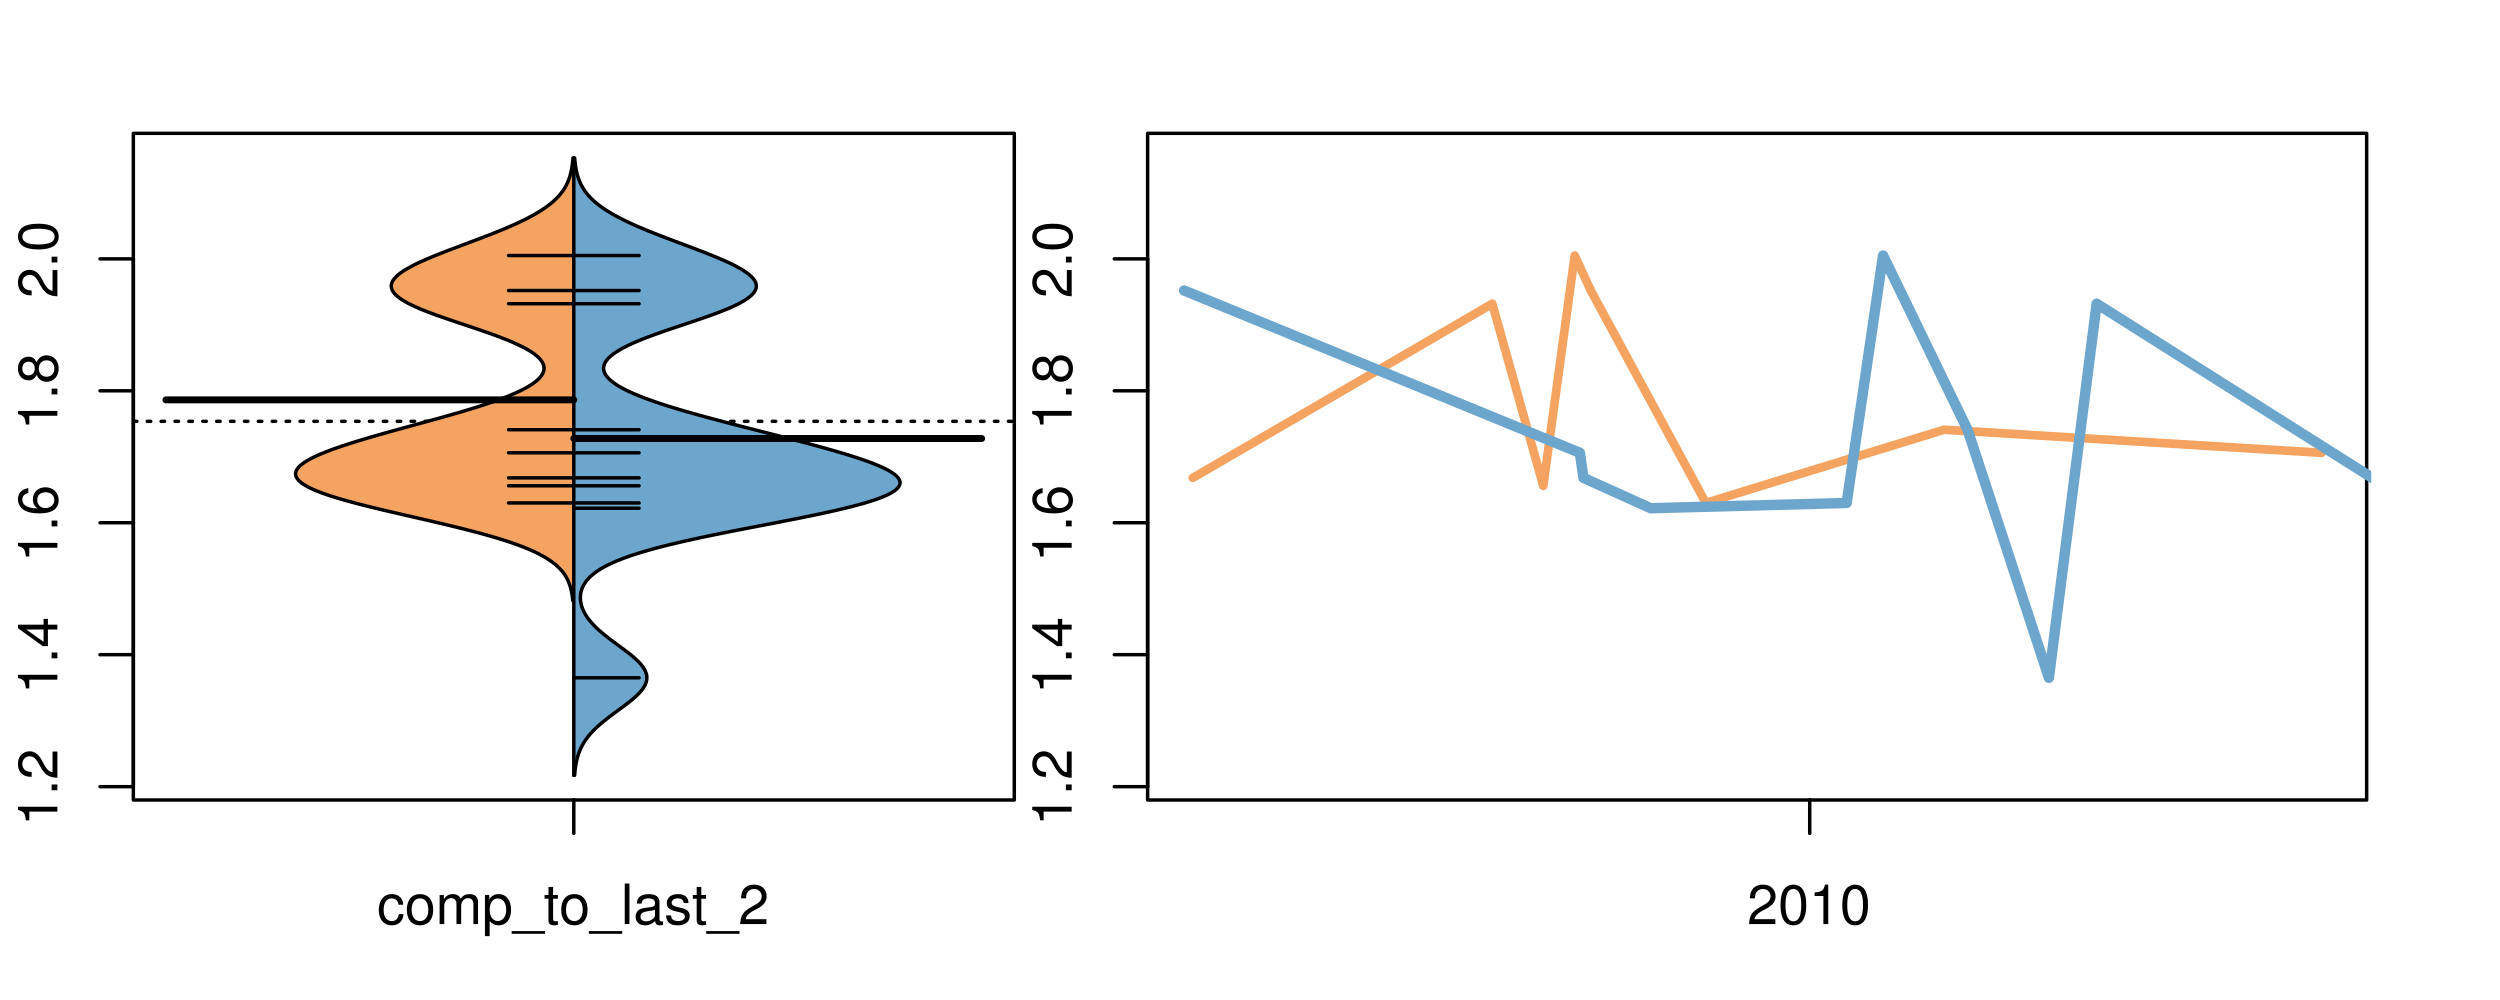 <?xml version="1.0" encoding="UTF-8"?>
<svg xmlns="http://www.w3.org/2000/svg" xmlns:xlink="http://www.w3.org/1999/xlink" width="540pt" height="216pt" viewBox="0 0 540 216" version="1.1">
<defs>
<g>
<symbol overflow="visible" id="glyph0-0">
<path style="stroke:none;" d="M -6.062 -3.109 L 0 -3.109 L 0 -4.156 L -8.516 -4.156 L -8.516 -3.469 C -7.203 -3.094 -7.016 -2.859 -6.812 -1.219 L -6.062 -1.219 Z M -6.062 -3.109 "/>
</symbol>
<symbol overflow="visible" id="glyph0-1">
<path style="stroke:none;" d="M -1.25 -2.297 L -1.25 -1.047 L 0 -1.047 L 0 -2.297 Z M -1.25 -2.297 "/>
</symbol>
<symbol overflow="visible" id="glyph0-2">
<path style="stroke:none;" d="M -1.047 -6.078 L -1.047 -1.594 C -1.734 -1.703 -2.188 -2.094 -2.797 -3.125 L -3.438 -4.328 C -4.094 -5.516 -4.969 -6.125 -6.016 -6.125 C -6.719 -6.125 -7.375 -5.844 -7.844 -5.344 C -8.297 -4.844 -8.516 -4.219 -8.516 -3.406 C -8.516 -2.328 -8.125 -1.531 -7.406 -1.062 C -6.953 -0.75 -6.422 -0.625 -5.562 -0.594 L -5.562 -1.656 C -6.125 -1.688 -6.484 -1.766 -6.75 -1.906 C -7.266 -2.188 -7.578 -2.734 -7.578 -3.375 C -7.578 -4.328 -6.906 -5.047 -5.984 -5.047 C -5.312 -5.047 -4.734 -4.656 -4.312 -3.906 L -3.688 -2.797 C -2.672 -1.016 -1.875 -0.5 0 -0.406 L 0 -6.078 Z M -1.047 -6.078 "/>
</symbol>
<symbol overflow="visible" id="glyph0-3">
<path style="stroke:none;" d="M -2.047 -3.922 L 0 -3.922 L 0 -4.984 L -2.047 -4.984 L -2.047 -6.234 L -2.984 -6.234 L -2.984 -4.984 L -8.516 -4.984 L -8.516 -4.203 L -3.156 -0.344 L -2.047 -0.344 Z M -2.984 -3.922 L -2.984 -1.266 L -6.703 -3.922 Z M -2.984 -3.922 "/>
</symbol>
<symbol overflow="visible" id="glyph0-4">
<path style="stroke:none;" d="M -6.281 -5.969 C -7.688 -5.766 -8.516 -4.859 -8.516 -3.562 C -8.516 -2.625 -8.047 -1.781 -7.297 -1.281 C -6.469 -0.75 -5.422 -0.516 -3.875 -0.516 C -2.453 -0.516 -1.531 -0.734 -0.781 -1.234 C -0.094 -1.688 0.281 -2.438 0.281 -3.375 C 0.281 -4.984 -0.922 -6.156 -2.594 -6.156 C -4.172 -6.156 -5.297 -5.078 -5.297 -3.547 C -5.297 -2.719 -4.969 -2.047 -4.344 -1.594 C -6.422 -1.609 -7.578 -2.281 -7.578 -3.484 C -7.578 -4.234 -7.109 -4.75 -6.281 -4.922 Z M -4.359 -3.422 C -4.359 -4.438 -3.641 -5.078 -2.516 -5.078 C -1.438 -5.078 -0.656 -4.359 -0.656 -3.391 C -0.656 -2.406 -1.469 -1.656 -2.562 -1.656 C -3.625 -1.656 -4.359 -2.375 -4.359 -3.422 Z M -4.359 -3.422 "/>
</symbol>
<symbol overflow="visible" id="glyph0-5">
<path style="stroke:none;" d="M -4.469 -4.688 C -5 -5.562 -5.438 -5.859 -6.234 -5.859 C -7.578 -5.859 -8.516 -4.812 -8.516 -3.297 C -8.516 -1.797 -7.578 -0.75 -6.234 -0.75 C -5.453 -0.75 -5.016 -1.031 -4.469 -1.891 C -4.016 -0.922 -3.297 -0.438 -2.359 -0.438 C -0.797 -0.438 0.281 -1.625 0.281 -3.297 C 0.281 -4.984 -0.797 -6.156 -2.359 -6.156 C -3.297 -6.156 -4.016 -5.672 -4.469 -4.688 Z M -7.578 -3.297 C -7.578 -4.203 -7.047 -4.781 -6.219 -4.781 C -5.422 -4.781 -4.891 -4.188 -4.891 -3.297 C -4.891 -2.406 -5.422 -1.828 -6.234 -1.828 C -7.047 -1.828 -7.578 -2.406 -7.578 -3.297 Z M -4.016 -3.297 C -4.016 -4.359 -3.344 -5.078 -2.344 -5.078 C -1.328 -5.078 -0.656 -4.359 -0.656 -3.281 C -0.656 -2.25 -1.344 -1.531 -2.344 -1.531 C -3.344 -1.531 -4.016 -2.25 -4.016 -3.297 Z M -4.016 -3.297 "/>
</symbol>
<symbol overflow="visible" id="glyph0-6">
<path style="stroke:none;" d="M -8.516 -3.297 C -8.516 -2.516 -8.156 -1.781 -7.578 -1.344 C -6.828 -0.797 -5.688 -0.516 -4.109 -0.516 C -1.25 -0.516 0.281 -1.469 0.281 -3.297 C 0.281 -5.094 -1.25 -6.078 -4.047 -6.078 C -5.703 -6.078 -6.797 -5.812 -7.578 -5.25 C -8.172 -4.812 -8.516 -4.109 -8.516 -3.297 Z M -7.578 -3.297 C -7.578 -4.438 -6.422 -5 -4.141 -5 C -1.734 -5 -0.594 -4.453 -0.594 -3.281 C -0.594 -2.156 -1.781 -1.594 -4.109 -1.594 C -6.438 -1.594 -7.578 -2.156 -7.578 -3.297 Z M -7.578 -3.297 "/>
</symbol>
<symbol overflow="visible" id="glyph0-7">
<path style="stroke:none;" d="M -8.75 -5.938 L -8.75 -4.938 L -5.5 -4.938 C -6.125 -4.531 -6.469 -3.859 -6.469 -3.016 C -6.469 -1.375 -5.156 -0.312 -3.156 -0.312 C -1.031 -0.312 0.281 -1.359 0.281 -3.047 C 0.281 -3.906 -0.047 -4.516 -0.828 -5.047 L 0 -5.047 L 0 -5.938 Z M -5.531 -3.188 C -5.531 -4.266 -4.578 -4.938 -3.078 -4.938 C -1.625 -4.938 -0.656 -4.25 -0.656 -3.188 C -0.656 -2.094 -1.625 -1.359 -3.094 -1.359 C -4.562 -1.359 -5.531 -2.094 -5.531 -3.188 Z M -5.531 -3.188 "/>
</symbol>
<symbol overflow="visible" id="glyph0-8">
<path style="stroke:none;" d="M -6.281 -3.094 L -6.281 -2.047 L -7.266 -2.047 C -7.688 -2.047 -7.906 -2.297 -7.906 -2.75 C -7.906 -2.828 -7.906 -2.875 -7.891 -3.094 L -8.719 -3.094 C -8.766 -2.875 -8.781 -2.734 -8.781 -2.531 C -8.781 -1.609 -8.25 -1.062 -7.359 -1.062 L -6.281 -1.062 L -6.281 -0.219 L -5.469 -0.219 L -5.469 -1.062 L 0 -1.062 L 0 -2.047 L -5.469 -2.047 L -5.469 -3.094 Z M -6.281 -3.094 "/>
</symbol>
<symbol overflow="visible" id="glyph0-9">
<path style="stroke:none;" d="M 1.516 -6.938 L 1.516 0.266 L 2.109 0.266 L 2.109 -6.938 Z M 1.516 -6.938 "/>
</symbol>
<symbol overflow="visible" id="glyph0-10">
<path style="stroke:none;" d="M -6.469 -3.266 C -6.469 -1.5 -5.203 -0.438 -3.094 -0.438 C -0.984 -0.438 0.281 -1.484 0.281 -3.281 C 0.281 -5.047 -0.984 -6.125 -3.047 -6.125 C -5.219 -6.125 -6.469 -5.078 -6.469 -3.266 Z M -5.547 -3.281 C -5.547 -4.406 -4.625 -5.078 -3.062 -5.078 C -1.578 -5.078 -0.641 -4.375 -0.641 -3.281 C -0.641 -2.156 -1.578 -1.469 -3.094 -1.469 C -4.609 -1.469 -5.547 -2.156 -5.547 -3.281 Z M -5.547 -3.281 "/>
</symbol>
<symbol overflow="visible" id="glyph0-11">
<path style="stroke:none;" d="M -8.75 -1.828 L -8.75 -0.812 L 0 -0.812 L 0 -1.828 Z M -8.75 -1.828 "/>
</symbol>
<symbol overflow="visible" id="glyph0-12">
<path style="stroke:none;" d="M 0 -3.422 L -6.281 -5.828 L -6.281 -4.703 L -1.188 -2.922 L -6.281 -1.25 L -6.281 -0.125 L 0 -2.328 Z M 0 -3.422 "/>
</symbol>
<symbol overflow="visible" id="glyph0-13">
<path style="stroke:none;" d="M -0.594 -6.422 C -0.562 -6.312 -0.562 -6.266 -0.562 -6.203 C -0.562 -5.859 -0.75 -5.656 -1.062 -5.656 L -4.75 -5.656 C -5.875 -5.656 -6.469 -4.844 -6.469 -3.297 C -6.469 -2.391 -6.203 -1.625 -5.734 -1.219 C -5.406 -0.922 -5.047 -0.797 -4.422 -0.781 L -4.422 -1.781 C -5.203 -1.875 -5.547 -2.328 -5.547 -3.266 C -5.547 -4.156 -5.203 -4.672 -4.609 -4.672 L -4.344 -4.672 C -3.922 -4.672 -3.75 -4.422 -3.641 -3.625 C -3.469 -2.203 -3.422 -1.984 -3.266 -1.609 C -2.969 -0.875 -2.406 -0.5 -1.578 -0.5 C -0.438 -0.5 0.281 -1.297 0.281 -2.562 C 0.281 -3.359 0 -4 -0.641 -4.703 C -0.016 -4.781 0.281 -5.094 0.281 -5.734 C 0.281 -5.938 0.25 -6.094 0.172 -6.422 Z M -1.984 -4.672 C -1.641 -4.672 -1.438 -4.578 -1.156 -4.266 C -0.797 -3.859 -0.594 -3.375 -0.594 -2.781 C -0.594 -2 -0.969 -1.547 -1.609 -1.547 C -2.266 -1.547 -2.609 -1.984 -2.766 -3.062 C -2.906 -4.109 -2.953 -4.328 -3.109 -4.672 Z M -1.984 -4.672 "/>
</symbol>
<symbol overflow="visible" id="glyph0-14">
<path style="stroke:none;" d="M 0 -5.781 L -6.281 -5.781 L -6.281 -4.781 L -2.719 -4.781 C -1.438 -4.781 -0.594 -4.109 -0.594 -3.078 C -0.594 -2.281 -1.078 -1.781 -1.844 -1.781 L -6.281 -1.781 L -6.281 -0.781 L -1.438 -0.781 C -0.391 -0.781 0.281 -1.562 0.281 -2.781 C 0.281 -3.703 -0.047 -4.297 -0.875 -4.891 L 0 -4.891 Z M 0 -5.781 "/>
</symbol>
<symbol overflow="visible" id="glyph0-15">
<path style="stroke:none;" d="M -2.812 -6.156 C -3.766 -6.156 -4.344 -6.078 -4.812 -5.906 C -5.844 -5.5 -6.469 -4.531 -6.469 -3.359 C -6.469 -1.609 -5.125 -0.484 -3.062 -0.484 C -1 -0.484 0.281 -1.578 0.281 -3.344 C 0.281 -4.781 -0.547 -5.766 -1.906 -6.031 L -1.906 -5.016 C -1.078 -4.734 -0.641 -4.172 -0.641 -3.375 C -0.641 -2.734 -0.938 -2.203 -1.469 -1.859 C -1.828 -1.625 -2.188 -1.531 -2.812 -1.531 Z M -3.625 -1.547 C -4.781 -1.625 -5.547 -2.344 -5.547 -3.344 C -5.547 -4.328 -4.734 -5.094 -3.703 -5.094 C -3.672 -5.094 -3.641 -5.094 -3.625 -5.078 Z M -3.625 -1.547 "/>
</symbol>
<symbol overflow="visible" id="glyph1-0">
<path style="stroke:none;" d="M 5.656 -4.172 C 5.609 -4.781 5.469 -5.188 5.234 -5.531 C 4.797 -6.125 4.047 -6.469 3.172 -6.469 C 1.469 -6.469 0.375 -5.125 0.375 -3.031 C 0.375 -1.016 1.453 0.281 3.156 0.281 C 4.656 0.281 5.609 -0.625 5.719 -2.156 L 4.719 -2.156 C 4.547 -1.156 4.031 -0.641 3.188 -0.641 C 2.078 -0.641 1.422 -1.547 1.422 -3.031 C 1.422 -4.609 2.062 -5.547 3.156 -5.547 C 4 -5.547 4.531 -5.047 4.641 -4.172 Z M 5.656 -4.172 "/>
</symbol>
<symbol overflow="visible" id="glyph1-1">
<path style="stroke:none;" d="M 3.266 -6.469 C 1.5 -6.469 0.438 -5.203 0.438 -3.094 C 0.438 -0.984 1.484 0.281 3.281 0.281 C 5.047 0.281 6.125 -0.984 6.125 -3.047 C 6.125 -5.219 5.078 -6.469 3.266 -6.469 Z M 3.281 -5.547 C 4.406 -5.547 5.078 -4.625 5.078 -3.062 C 5.078 -1.578 4.375 -0.641 3.281 -0.641 C 2.156 -0.641 1.469 -1.578 1.469 -3.094 C 1.469 -4.609 2.156 -5.547 3.281 -5.547 Z M 3.281 -5.547 "/>
</symbol>
<symbol overflow="visible" id="glyph1-2">
<path style="stroke:none;" d="M 0.844 -6.281 L 0.844 0 L 1.844 0 L 1.844 -3.953 C 1.844 -4.859 2.516 -5.594 3.328 -5.594 C 4.062 -5.594 4.484 -5.141 4.484 -4.328 L 4.484 0 L 5.5 0 L 5.5 -3.953 C 5.5 -4.859 6.156 -5.594 6.969 -5.594 C 7.703 -5.594 8.141 -5.125 8.141 -4.328 L 8.141 0 L 9.141 0 L 9.141 -4.719 C 9.141 -5.844 8.5 -6.469 7.312 -6.469 C 6.484 -6.469 5.969 -6.219 5.391 -5.516 C 5.016 -6.188 4.516 -6.469 3.703 -6.469 C 2.859 -6.469 2.297 -6.156 1.766 -5.406 L 1.766 -6.281 Z M 0.844 -6.281 "/>
</symbol>
<symbol overflow="visible" id="glyph1-3">
<path style="stroke:none;" d="M 0.641 2.609 L 1.656 2.609 L 1.656 -0.656 C 2.188 -0.016 2.766 0.281 3.594 0.281 C 5.203 0.281 6.281 -1.031 6.281 -3.031 C 6.281 -5.141 5.25 -6.469 3.578 -6.469 C 2.719 -6.469 2.047 -6.078 1.578 -5.344 L 1.578 -6.281 L 0.641 -6.281 Z M 3.406 -5.531 C 4.516 -5.531 5.234 -4.562 5.234 -3.062 C 5.234 -1.625 4.5 -0.656 3.406 -0.656 C 2.359 -0.656 1.656 -1.625 1.656 -3.094 C 1.656 -4.578 2.359 -5.531 3.406 -5.531 Z M 3.406 -5.531 "/>
</symbol>
<symbol overflow="visible" id="glyph1-4">
<path style="stroke:none;" d="M 6.938 1.516 L -0.266 1.516 L -0.266 2.109 L 6.938 2.109 Z M 6.938 1.516 "/>
</symbol>
<symbol overflow="visible" id="glyph1-5">
<path style="stroke:none;" d="M 3.047 -6.281 L 2.016 -6.281 L 2.016 -8.016 L 1.016 -8.016 L 1.016 -6.281 L 0.172 -6.281 L 0.172 -5.469 L 1.016 -5.469 L 1.016 -0.719 C 1.016 -0.078 1.453 0.281 2.234 0.281 C 2.469 0.281 2.719 0.25 3.047 0.188 L 3.047 -0.641 C 2.922 -0.609 2.766 -0.594 2.562 -0.594 C 2.141 -0.594 2.016 -0.719 2.016 -1.156 L 2.016 -5.469 L 3.047 -5.469 Z M 3.047 -6.281 "/>
</symbol>
<symbol overflow="visible" id="glyph1-6">
<path style="stroke:none;" d="M 1.828 -8.75 L 0.812 -8.75 L 0.812 0 L 1.828 0 Z M 1.828 -8.75 "/>
</symbol>
<symbol overflow="visible" id="glyph1-7">
<path style="stroke:none;" d="M 6.422 -0.594 C 6.312 -0.562 6.266 -0.562 6.203 -0.562 C 5.859 -0.562 5.656 -0.75 5.656 -1.062 L 5.656 -4.75 C 5.656 -5.875 4.844 -6.469 3.297 -6.469 C 2.391 -6.469 1.625 -6.203 1.219 -5.734 C 0.922 -5.406 0.797 -5.047 0.781 -4.422 L 1.781 -4.422 C 1.875 -5.203 2.328 -5.547 3.266 -5.547 C 4.156 -5.547 4.672 -5.203 4.672 -4.609 L 4.672 -4.344 C 4.672 -3.922 4.422 -3.75 3.625 -3.641 C 2.203 -3.469 1.984 -3.422 1.609 -3.266 C 0.875 -2.969 0.5 -2.406 0.5 -1.578 C 0.5 -0.438 1.297 0.281 2.562 0.281 C 3.359 0.281 4 0 4.703 -0.641 C 4.781 -0.016 5.094 0.281 5.734 0.281 C 5.938 0.281 6.094 0.25 6.422 0.172 Z M 4.672 -1.984 C 4.672 -1.641 4.578 -1.438 4.266 -1.156 C 3.859 -0.797 3.375 -0.594 2.781 -0.594 C 2 -0.594 1.547 -0.969 1.547 -1.609 C 1.547 -2.266 1.984 -2.609 3.062 -2.766 C 4.109 -2.906 4.328 -2.953 4.672 -3.109 Z M 4.672 -1.984 "/>
</symbol>
<symbol overflow="visible" id="glyph1-8">
<path style="stroke:none;" d="M 5.25 -4.531 C 5.25 -5.766 4.422 -6.469 2.969 -6.469 C 1.516 -6.469 0.562 -5.719 0.562 -4.547 C 0.562 -3.562 1.062 -3.094 2.562 -2.734 L 3.484 -2.516 C 4.188 -2.344 4.469 -2.094 4.469 -1.625 C 4.469 -1.047 3.875 -0.641 3 -0.641 C 2.453 -0.641 2 -0.797 1.75 -1.062 C 1.594 -1.25 1.531 -1.422 1.469 -1.875 L 0.406 -1.875 C 0.453 -0.422 1.266 0.281 2.922 0.281 C 4.5 0.281 5.516 -0.5 5.516 -1.719 C 5.516 -2.656 4.984 -3.172 3.734 -3.469 L 2.766 -3.703 C 1.953 -3.891 1.609 -4.156 1.609 -4.594 C 1.609 -5.172 2.125 -5.547 2.938 -5.547 C 3.75 -5.547 4.172 -5.203 4.203 -4.531 Z M 5.25 -4.531 "/>
</symbol>
<symbol overflow="visible" id="glyph1-9">
<path style="stroke:none;" d="M 6.078 -1.047 L 1.594 -1.047 C 1.703 -1.734 2.094 -2.188 3.125 -2.797 L 4.328 -3.438 C 5.516 -4.094 6.125 -4.969 6.125 -6.016 C 6.125 -6.719 5.844 -7.375 5.344 -7.844 C 4.844 -8.297 4.219 -8.516 3.406 -8.516 C 2.328 -8.516 1.531 -8.125 1.062 -7.406 C 0.75 -6.953 0.625 -6.422 0.594 -5.562 L 1.656 -5.562 C 1.688 -6.125 1.766 -6.484 1.906 -6.75 C 2.188 -7.266 2.734 -7.578 3.375 -7.578 C 4.328 -7.578 5.047 -6.906 5.047 -5.984 C 5.047 -5.312 4.656 -4.734 3.906 -4.312 L 2.797 -3.688 C 1.016 -2.672 0.5 -1.875 0.406 0 L 6.078 0 Z M 6.078 -1.047 "/>
</symbol>
<symbol overflow="visible" id="glyph1-10">
<path style="stroke:none;" d="M 3.297 -8.516 C 2.516 -8.516 1.781 -8.156 1.344 -7.578 C 0.797 -6.828 0.516 -5.688 0.516 -4.109 C 0.516 -1.25 1.469 0.281 3.297 0.281 C 5.094 0.281 6.078 -1.25 6.078 -4.047 C 6.078 -5.703 5.812 -6.797 5.25 -7.578 C 4.812 -8.172 4.109 -8.516 3.297 -8.516 Z M 3.297 -7.578 C 4.438 -7.578 5 -6.422 5 -4.141 C 5 -1.734 4.453 -0.594 3.281 -0.594 C 2.156 -0.594 1.594 -1.781 1.594 -4.109 C 1.594 -6.438 2.156 -7.578 3.297 -7.578 Z M 3.297 -7.578 "/>
</symbol>
<symbol overflow="visible" id="glyph1-11">
<path style="stroke:none;" d="M 3.109 -6.062 L 3.109 0 L 4.156 0 L 4.156 -8.516 L 3.469 -8.516 C 3.094 -7.203 2.859 -7.016 1.219 -6.812 L 1.219 -6.062 Z M 3.109 -6.062 "/>
</symbol>
</g>
<clipPath id="clip1">
  <path d="M 28.801 28.801 L 220.086 28.801 L 220.086 173.801 L 28.801 173.801 Z M 28.801 28.801 "/>
</clipPath>
<clipPath id="clip2">
  <path d="M 247.887 28.801 L 512.199 28.801 L 512.199 173.801 L 247.887 173.801 Z M 247.887 28.801 "/>
</clipPath>
<clipPath id="clip3">
  <path d="M 233.484 14.398 L 526.598 14.398 L 526.598 188.199 L 233.484 188.199 Z M 233.484 14.398 "/>
</clipPath>
<clipPath id="clip4">
  <path d="M 247.887 28.801 L 512.199 28.801 L 512.199 173.801 L 247.887 173.801 Z M 247.887 28.801 "/>
</clipPath>
</defs>
<g id="surface1131">
<path style="fill:none;stroke-width:0.75;stroke-linecap:round;stroke-linejoin:round;stroke:rgb(0%,0%,0%);stroke-opacity:1;stroke-miterlimit:10;" d="M 28.801 172.801 L 219.086 172.801 L 219.086 28.801 L 28.801 28.801 L 28.801 172.801 "/>
<path style="fill:none;stroke-width:0.75;stroke-linecap:round;stroke-linejoin:round;stroke:rgb(0%,0%,0%);stroke-opacity:1;stroke-miterlimit:10;" d="M 28.801 169.914 L 28.801 55.91 "/>
<path style="fill:none;stroke-width:0.75;stroke-linecap:round;stroke-linejoin:round;stroke:rgb(0%,0%,0%);stroke-opacity:1;stroke-miterlimit:10;" d="M 28.801 169.914 L 21.602 169.914 "/>
<path style="fill:none;stroke-width:0.75;stroke-linecap:round;stroke-linejoin:round;stroke:rgb(0%,0%,0%);stroke-opacity:1;stroke-miterlimit:10;" d="M 28.801 141.414 L 21.602 141.414 "/>
<path style="fill:none;stroke-width:0.75;stroke-linecap:round;stroke-linejoin:round;stroke:rgb(0%,0%,0%);stroke-opacity:1;stroke-miterlimit:10;" d="M 28.801 112.914 L 21.602 112.914 "/>
<path style="fill:none;stroke-width:0.75;stroke-linecap:round;stroke-linejoin:round;stroke:rgb(0%,0%,0%);stroke-opacity:1;stroke-miterlimit:10;" d="M 28.801 84.414 L 21.602 84.414 "/>
<path style="fill:none;stroke-width:0.75;stroke-linecap:round;stroke-linejoin:round;stroke:rgb(0%,0%,0%);stroke-opacity:1;stroke-miterlimit:10;" d="M 28.801 55.91 L 21.602 55.91 "/>
<g style="fill:rgb(0%,0%,0%);fill-opacity:1;">
  <use xlink:href="#glyph0-0" x="12.396" y="178.414"/>
  <use xlink:href="#glyph0-1" x="12.396" y="171.742"/>
  <use xlink:href="#glyph0-2" x="12.396" y="168.406"/>
</g>
<g style="fill:rgb(0%,0%,0%);fill-opacity:1;">
  <use xlink:href="#glyph0-0" x="12.396" y="149.914"/>
  <use xlink:href="#glyph0-1" x="12.396" y="143.242"/>
  <use xlink:href="#glyph0-3" x="12.396" y="139.906"/>
</g>
<g style="fill:rgb(0%,0%,0%);fill-opacity:1;">
  <use xlink:href="#glyph0-0" x="12.396" y="121.414"/>
  <use xlink:href="#glyph0-1" x="12.396" y="114.742"/>
  <use xlink:href="#glyph0-4" x="12.396" y="111.406"/>
</g>
<g style="fill:rgb(0%,0%,0%);fill-opacity:1;">
  <use xlink:href="#glyph0-0" x="12.396" y="92.914"/>
  <use xlink:href="#glyph0-1" x="12.396" y="86.242"/>
  <use xlink:href="#glyph0-5" x="12.396" y="82.906"/>
</g>
<g style="fill:rgb(0%,0%,0%);fill-opacity:1;">
  <use xlink:href="#glyph0-2" x="12.396" y="64.41"/>
  <use xlink:href="#glyph0-1" x="12.396" y="57.738"/>
  <use xlink:href="#glyph0-6" x="12.396" y="54.402"/>
</g>
<path style="fill:none;stroke-width:0.75;stroke-linecap:round;stroke-linejoin:round;stroke:rgb(0%,0%,0%);stroke-opacity:1;stroke-miterlimit:10;" d="M 123.941 172.801 L 123.941 172.801 "/>
<path style="fill:none;stroke-width:0.75;stroke-linecap:round;stroke-linejoin:round;stroke:rgb(0%,0%,0%);stroke-opacity:1;stroke-miterlimit:10;" d="M 123.941 172.801 L 123.941 180 "/>
<g style="fill:rgb(0%,0%,0%);fill-opacity:1;">
  <use xlink:href="#glyph1-0" x="81.441" y="199.596"/>
  <use xlink:href="#glyph1-1" x="87.441" y="199.596"/>
  <use xlink:href="#glyph1-2" x="94.113" y="199.596"/>
  <use xlink:href="#glyph1-3" x="104.109" y="199.596"/>
  <use xlink:href="#glyph1-4" x="110.781" y="199.596"/>
  <use xlink:href="#glyph1-5" x="117.453" y="199.596"/>
  <use xlink:href="#glyph1-1" x="120.789" y="199.596"/>
  <use xlink:href="#glyph1-4" x="127.461" y="199.596"/>
  <use xlink:href="#glyph1-6" x="134.133" y="199.596"/>
  <use xlink:href="#glyph1-7" x="136.797" y="199.596"/>
  <use xlink:href="#glyph1-8" x="143.469" y="199.596"/>
  <use xlink:href="#glyph1-5" x="149.469" y="199.596"/>
  <use xlink:href="#glyph1-4" x="152.805" y="199.596"/>
  <use xlink:href="#glyph1-9" x="159.477" y="199.596"/>
</g>
<g clip-path="url(#clip1)" clip-rule="nonzero">
<path style="fill:none;stroke-width:0.75;stroke-linecap:round;stroke-linejoin:round;stroke:rgb(0%,0%,0%);stroke-opacity:1;stroke-dasharray:0.75,2.25;stroke-miterlimit:10;" d="M 28.801 91.008 L 219.086 91.008 "/>
<path style=" stroke:none;fill-rule:nonzero;fill:rgb(95.686%,64.314%,37.647%);fill-opacity:1;" d="M 123.941 34.133 L 123.762 34.133 L 123.73 34.508 L 123.672 35.07 L 123.652 35.254 L 123.605 35.629 L 123.551 36.004 L 123.488 36.379 L 123.453 36.566 L 123.418 36.75 L 123.379 36.938 L 123.25 37.5 L 123.148 37.875 L 123.094 38.062 L 123.035 38.246 L 122.91 38.621 L 122.77 38.996 L 122.613 39.371 L 122.531 39.559 L 122.441 39.742 L 122.348 39.93 L 122.25 40.117 L 122.148 40.305 L 122.043 40.492 L 121.809 40.867 L 121.688 41.055 L 121.559 41.242 L 121.426 41.426 L 121.137 41.801 L 120.984 41.988 L 120.824 42.176 L 120.66 42.363 L 120.488 42.551 L 120.309 42.738 L 120.121 42.922 L 119.93 43.109 L 119.73 43.297 L 119.523 43.484 L 119.309 43.672 L 119.086 43.859 L 118.859 44.047 L 118.617 44.234 L 118.375 44.418 L 118.121 44.605 L 117.859 44.793 L 117.594 44.98 L 117.316 45.168 L 117.031 45.355 L 116.742 45.543 L 116.438 45.73 L 116.133 45.914 L 115.816 46.102 L 115.16 46.477 L 114.82 46.664 L 114.117 47.039 L 113.75 47.227 L 113.379 47.414 L 113.004 47.598 L 112.617 47.785 L 112.223 47.973 L 111.824 48.16 L 111.004 48.535 L 110.582 48.723 L 110.152 48.91 L 109.723 49.094 L 109.281 49.281 L 108.836 49.469 L 108.387 49.656 L 107.93 49.844 L 107.469 50.031 L 107.004 50.219 L 106.535 50.406 L 106.059 50.59 L 105.582 50.777 L 104.613 51.152 L 103.637 51.527 L 103.141 51.715 L 102.648 51.902 L 102.152 52.086 L 101.152 52.461 L 100.656 52.648 L 99.656 53.023 L 98.168 53.586 L 97.676 53.77 L 97.184 53.957 L 96.695 54.145 L 96.211 54.332 L 95.25 54.707 L 94.312 55.082 L 93.852 55.266 L 93.395 55.453 L 92.945 55.641 L 92.504 55.828 L 92.066 56.016 L 91.637 56.203 L 91.219 56.391 L 90.809 56.578 L 90.406 56.762 L 90.016 56.949 L 89.629 57.137 L 89.262 57.324 L 88.898 57.512 L 88.547 57.699 L 88.211 57.887 L 87.887 58.074 L 87.57 58.258 L 87.273 58.445 L 86.984 58.633 L 86.715 58.82 L 86.453 59.008 L 86.207 59.195 L 85.98 59.383 L 85.77 59.57 L 85.57 59.754 L 85.391 59.941 L 85.223 60.129 L 85.074 60.316 L 84.941 60.504 L 84.824 60.691 L 84.73 60.879 L 84.652 61.066 L 84.586 61.254 L 84.547 61.438 L 84.52 61.625 L 84.512 61.812 L 84.527 62 L 84.551 62.188 L 84.605 62.375 L 84.672 62.562 L 84.754 62.75 L 84.863 62.934 L 84.988 63.121 L 85.129 63.309 L 85.293 63.496 L 85.469 63.684 L 85.672 63.871 L 85.887 64.059 L 86.117 64.246 L 86.375 64.43 L 86.641 64.617 L 86.926 64.805 L 87.234 64.992 L 87.551 65.18 L 87.887 65.367 L 88.242 65.555 L 88.605 65.742 L 88.992 65.926 L 89.387 66.113 L 89.797 66.301 L 90.223 66.488 L 90.656 66.676 L 91.105 66.863 L 91.57 67.051 L 92.039 67.238 L 92.523 67.426 L 93.016 67.609 L 93.516 67.797 L 94.027 67.984 L 94.543 68.172 L 95.07 68.359 L 95.602 68.547 L 96.137 68.734 L 96.684 68.922 L 97.23 69.105 L 97.781 69.293 L 98.891 69.668 L 101.125 70.418 L 101.684 70.602 L 102.238 70.789 L 103.34 71.164 L 103.887 71.352 L 104.43 71.539 L 104.965 71.727 L 105.496 71.914 L 106.02 72.098 L 106.543 72.285 L 107.051 72.473 L 107.555 72.66 L 108.051 72.848 L 108.535 73.035 L 109.012 73.223 L 109.48 73.41 L 109.934 73.598 L 110.383 73.781 L 110.816 73.969 L 111.238 74.156 L 111.656 74.344 L 112.051 74.531 L 112.438 74.719 L 112.816 74.906 L 113.176 75.094 L 113.527 75.277 L 113.859 75.465 L 114.18 75.652 L 114.492 75.84 L 114.781 76.027 L 115.062 76.215 L 115.328 76.402 L 115.574 76.59 L 115.812 76.773 L 116.031 76.961 L 116.234 77.148 L 116.43 77.336 L 116.602 77.523 L 116.762 77.711 L 116.906 77.898 L 117.031 78.086 L 117.148 78.27 L 117.246 78.457 L 117.328 78.645 L 117.398 78.832 L 117.445 79.02 L 117.48 79.207 L 117.508 79.395 L 117.508 79.582 L 117.496 79.77 L 117.473 79.953 L 117.426 80.141 L 117.371 80.328 L 117.297 80.516 L 117.207 80.703 L 117.109 80.891 L 116.984 81.078 L 116.852 81.266 L 116.703 81.449 L 116.535 81.637 L 116.359 81.824 L 116.164 82.012 L 115.953 82.199 L 115.73 82.387 L 115.488 82.574 L 115.234 82.762 L 114.969 82.945 L 114.68 83.133 L 114.383 83.32 L 114.074 83.508 L 113.746 83.695 L 113.406 83.883 L 113.051 84.07 L 112.684 84.258 L 112.309 84.441 L 111.91 84.629 L 111.504 84.816 L 111.082 85.004 L 110.648 85.191 L 110.203 85.379 L 109.746 85.566 L 109.273 85.754 L 108.797 85.938 L 108.301 86.125 L 107.797 86.312 L 107.281 86.5 L 106.754 86.688 L 106.219 86.875 L 105.672 87.062 L 105.113 87.25 L 104.547 87.438 L 103.973 87.621 L 103.387 87.809 L 102.797 87.996 L 102.191 88.184 L 101.582 88.371 L 100.965 88.559 L 100.34 88.746 L 99.711 88.934 L 99.074 89.117 L 97.785 89.492 L 97.129 89.68 L 95.809 90.055 L 95.141 90.242 L 94.469 90.43 L 93.797 90.613 L 93.121 90.801 L 91.762 91.176 L 89.027 91.926 L 88.344 92.109 L 87.66 92.297 L 85.621 92.859 L 84.945 93.047 L 83.602 93.422 L 82.938 93.609 L 82.273 93.793 L 81.617 93.98 L 80.965 94.168 L 79.676 94.543 L 79.043 94.73 L 77.793 95.105 L 77.184 95.289 L 76.578 95.477 L 75.98 95.664 L 75.395 95.852 L 74.812 96.039 L 74.246 96.227 L 73.691 96.414 L 73.141 96.602 L 72.605 96.785 L 72.082 96.973 L 71.566 97.16 L 71.07 97.348 L 70.578 97.535 L 70.105 97.723 L 69.648 97.91 L 69.199 98.098 L 68.77 98.281 L 68.355 98.469 L 67.953 98.656 L 67.57 98.844 L 67.199 99.031 L 66.848 99.219 L 66.516 99.406 L 66.195 99.594 L 65.902 99.781 L 65.621 99.965 L 65.359 100.152 L 65.121 100.34 L 64.898 100.527 L 64.695 100.715 L 64.516 100.902 L 64.352 101.09 L 64.219 101.277 L 64.098 101.461 L 64 101.648 L 63.93 101.836 L 63.879 102.023 L 63.848 102.211 L 63.844 102.398 L 63.859 102.586 L 63.902 102.773 L 63.965 102.957 L 64.047 103.145 L 64.164 103.332 L 64.297 103.52 L 64.453 103.707 L 64.641 103.895 L 64.844 104.082 L 65.074 104.27 L 65.328 104.453 L 65.602 104.641 L 65.906 104.828 L 66.23 105.016 L 66.574 105.203 L 66.949 105.391 L 67.34 105.578 L 67.754 105.766 L 68.195 105.953 L 68.648 106.137 L 69.133 106.324 L 69.633 106.512 L 70.148 106.699 L 70.695 106.887 L 71.254 107.074 L 71.832 107.262 L 72.434 107.449 L 73.043 107.633 L 73.68 107.82 L 74.328 108.008 L 74.988 108.195 L 75.672 108.383 L 76.367 108.57 L 77.07 108.758 L 77.793 108.945 L 78.523 109.129 L 79.27 109.316 L 80.023 109.504 L 80.785 109.691 L 81.559 109.879 L 82.336 110.066 L 83.125 110.254 L 83.918 110.441 L 84.715 110.625 L 85.52 110.812 L 87.137 111.188 L 88.762 111.562 L 89.578 111.75 L 90.391 111.938 L 91.203 112.121 L 92.82 112.496 L 94.422 112.871 L 96.008 113.246 L 96.789 113.434 L 97.562 113.621 L 98.332 113.805 L 99.09 113.992 L 99.844 114.18 L 100.586 114.367 L 101.316 114.555 L 102.043 114.742 L 102.75 114.93 L 103.453 115.117 L 104.141 115.301 L 104.816 115.488 L 105.48 115.676 L 106.133 115.863 L 106.77 116.051 L 107.398 116.238 L 108.012 116.426 L 108.609 116.613 L 109.199 116.797 L 109.766 116.984 L 110.324 117.172 L 110.867 117.359 L 111.395 117.547 L 111.914 117.734 L 112.414 117.922 L 112.898 118.109 L 113.375 118.293 L 113.828 118.48 L 114.273 118.668 L 114.707 118.855 L 115.121 119.043 L 115.527 119.23 L 115.918 119.418 L 116.293 119.605 L 116.656 119.793 L 117.004 119.977 L 117.344 120.164 L 117.672 120.352 L 117.98 120.539 L 118.281 120.727 L 118.57 120.914 L 118.848 121.102 L 119.117 121.289 L 119.367 121.473 L 119.613 121.66 L 119.848 121.848 L 120.07 122.035 L 120.285 122.223 L 120.488 122.41 L 120.684 122.598 L 120.871 122.785 L 121.047 122.969 L 121.215 123.156 L 121.379 123.344 L 121.527 123.531 L 121.672 123.719 L 121.812 123.906 L 121.941 124.094 L 122.066 124.281 L 122.18 124.465 L 122.293 124.652 L 122.398 124.84 L 122.496 125.027 L 122.59 125.215 L 122.68 125.402 L 122.762 125.59 L 122.84 125.777 L 122.914 125.965 L 122.984 126.148 L 123.051 126.336 L 123.113 126.523 L 123.168 126.711 L 123.227 126.898 L 123.273 127.086 L 123.324 127.273 L 123.367 127.461 L 123.41 127.645 L 123.449 127.832 L 123.52 128.207 L 123.582 128.582 L 123.609 128.77 L 123.633 128.957 L 123.656 129.141 L 123.68 129.328 L 123.719 129.703 L 123.941 129.703 Z M 123.941 34.133 "/>
<path style="fill:none;stroke-width:0.75;stroke-linecap:round;stroke-linejoin:round;stroke:rgb(0%,0%,0%);stroke-opacity:1;stroke-miterlimit:10;" d="M 123.941 34.133 L 123.762 34.133 L 123.73 34.508 L 123.672 35.07 L 123.652 35.254 L 123.605 35.629 L 123.551 36.004 L 123.488 36.379 L 123.453 36.566 L 123.418 36.75 L 123.379 36.938 L 123.25 37.5 L 123.148 37.875 L 123.094 38.062 L 123.035 38.246 L 122.91 38.621 L 122.77 38.996 L 122.613 39.371 L 122.531 39.559 L 122.441 39.742 L 122.348 39.93 L 122.25 40.117 L 122.148 40.305 L 122.043 40.492 L 121.809 40.867 L 121.688 41.055 L 121.559 41.242 L 121.426 41.426 L 121.137 41.801 L 120.984 41.988 L 120.824 42.176 L 120.66 42.363 L 120.488 42.551 L 120.309 42.738 L 120.121 42.922 L 119.93 43.109 L 119.73 43.297 L 119.523 43.484 L 119.309 43.672 L 119.086 43.859 L 118.859 44.047 L 118.617 44.234 L 118.375 44.418 L 118.121 44.605 L 117.859 44.793 L 117.594 44.98 L 117.316 45.168 L 117.031 45.355 L 116.742 45.543 L 116.438 45.73 L 116.133 45.914 L 115.816 46.102 L 115.16 46.477 L 114.82 46.664 L 114.117 47.039 L 113.75 47.227 L 113.379 47.414 L 113.004 47.598 L 112.617 47.785 L 112.223 47.973 L 111.824 48.16 L 111.004 48.535 L 110.582 48.723 L 110.152 48.91 L 109.723 49.094 L 109.281 49.281 L 108.836 49.469 L 108.387 49.656 L 107.93 49.844 L 107.469 50.031 L 107.004 50.219 L 106.535 50.406 L 106.059 50.59 L 105.582 50.777 L 104.613 51.152 L 103.637 51.527 L 103.141 51.715 L 102.648 51.902 L 102.152 52.086 L 101.152 52.461 L 100.656 52.648 L 99.656 53.023 L 98.168 53.586 L 97.676 53.77 L 97.184 53.957 L 96.695 54.145 L 96.211 54.332 L 95.25 54.707 L 94.312 55.082 L 93.852 55.266 L 93.395 55.453 L 92.945 55.641 L 92.504 55.828 L 92.066 56.016 L 91.637 56.203 L 91.219 56.391 L 90.809 56.578 L 90.406 56.762 L 90.016 56.949 L 89.629 57.137 L 89.262 57.324 L 88.898 57.512 L 88.547 57.699 L 88.211 57.887 L 87.887 58.074 L 87.57 58.258 L 87.273 58.445 L 86.984 58.633 L 86.715 58.82 L 86.453 59.008 L 86.207 59.195 L 85.98 59.383 L 85.77 59.57 L 85.57 59.754 L 85.391 59.941 L 85.223 60.129 L 85.074 60.316 L 84.941 60.504 L 84.824 60.691 L 84.73 60.879 L 84.652 61.066 L 84.586 61.254 L 84.547 61.438 L 84.52 61.625 L 84.512 61.812 L 84.527 62 L 84.551 62.188 L 84.605 62.375 L 84.672 62.562 L 84.754 62.75 L 84.863 62.934 L 84.988 63.121 L 85.129 63.309 L 85.293 63.496 L 85.469 63.684 L 85.672 63.871 L 85.887 64.059 L 86.117 64.246 L 86.375 64.43 L 86.641 64.617 L 86.926 64.805 L 87.234 64.992 L 87.551 65.18 L 87.887 65.367 L 88.242 65.555 L 88.605 65.742 L 88.992 65.926 L 89.387 66.113 L 89.797 66.301 L 90.223 66.488 L 90.656 66.676 L 91.105 66.863 L 91.57 67.051 L 92.039 67.238 L 92.523 67.426 L 93.016 67.609 L 93.516 67.797 L 94.027 67.984 L 94.543 68.172 L 95.07 68.359 L 95.602 68.547 L 96.137 68.734 L 96.684 68.922 L 97.23 69.105 L 97.781 69.293 L 98.891 69.668 L 101.125 70.418 L 101.684 70.602 L 102.238 70.789 L 103.34 71.164 L 103.887 71.352 L 104.43 71.539 L 104.965 71.727 L 105.496 71.914 L 106.02 72.098 L 106.543 72.285 L 107.051 72.473 L 107.555 72.66 L 108.051 72.848 L 108.535 73.035 L 109.012 73.223 L 109.48 73.41 L 109.934 73.598 L 110.383 73.781 L 110.816 73.969 L 111.238 74.156 L 111.656 74.344 L 112.051 74.531 L 112.438 74.719 L 112.816 74.906 L 113.176 75.094 L 113.527 75.277 L 113.859 75.465 L 114.18 75.652 L 114.492 75.84 L 114.781 76.027 L 115.062 76.215 L 115.328 76.402 L 115.574 76.59 L 115.812 76.773 L 116.031 76.961 L 116.234 77.148 L 116.43 77.336 L 116.602 77.523 L 116.762 77.711 L 116.906 77.898 L 117.031 78.086 L 117.148 78.27 L 117.246 78.457 L 117.328 78.645 L 117.398 78.832 L 117.445 79.02 L 117.48 79.207 L 117.508 79.395 L 117.508 79.582 L 117.496 79.77 L 117.473 79.953 L 117.426 80.141 L 117.371 80.328 L 117.297 80.516 L 117.207 80.703 L 117.109 80.891 L 116.984 81.078 L 116.852 81.266 L 116.703 81.449 L 116.535 81.637 L 116.359 81.824 L 116.164 82.012 L 115.953 82.199 L 115.73 82.387 L 115.488 82.574 L 115.234 82.762 L 114.969 82.945 L 114.68 83.133 L 114.383 83.32 L 114.074 83.508 L 113.746 83.695 L 113.406 83.883 L 113.051 84.07 L 112.684 84.258 L 112.309 84.441 L 111.91 84.629 L 111.504 84.816 L 111.082 85.004 L 110.648 85.191 L 110.203 85.379 L 109.746 85.566 L 109.273 85.754 L 108.797 85.938 L 108.301 86.125 L 107.797 86.312 L 107.281 86.5 L 106.754 86.688 L 106.219 86.875 L 105.672 87.062 L 105.113 87.25 L 104.547 87.438 L 103.973 87.621 L 103.387 87.809 L 102.797 87.996 L 102.191 88.184 L 101.582 88.371 L 100.965 88.559 L 100.34 88.746 L 99.711 88.934 L 99.074 89.117 L 97.785 89.492 L 97.129 89.68 L 95.809 90.055 L 95.141 90.242 L 94.469 90.43 L 93.797 90.613 L 93.121 90.801 L 91.762 91.176 L 89.027 91.926 L 88.344 92.109 L 87.66 92.297 L 85.621 92.859 L 84.945 93.047 L 83.602 93.422 L 82.938 93.609 L 82.273 93.793 L 81.617 93.98 L 80.965 94.168 L 79.676 94.543 L 79.043 94.73 L 77.793 95.105 L 77.184 95.289 L 76.578 95.477 L 75.98 95.664 L 75.395 95.852 L 74.812 96.039 L 74.246 96.227 L 73.691 96.414 L 73.141 96.602 L 72.605 96.785 L 72.082 96.973 L 71.566 97.16 L 71.07 97.348 L 70.578 97.535 L 70.105 97.723 L 69.648 97.91 L 69.199 98.098 L 68.77 98.281 L 68.355 98.469 L 67.953 98.656 L 67.57 98.844 L 67.199 99.031 L 66.848 99.219 L 66.516 99.406 L 66.195 99.594 L 65.902 99.781 L 65.621 99.965 L 65.359 100.152 L 65.121 100.34 L 64.898 100.527 L 64.695 100.715 L 64.516 100.902 L 64.352 101.09 L 64.219 101.277 L 64.098 101.461 L 64 101.648 L 63.93 101.836 L 63.879 102.023 L 63.848 102.211 L 63.844 102.398 L 63.859 102.586 L 63.902 102.773 L 63.965 102.957 L 64.047 103.145 L 64.164 103.332 L 64.297 103.52 L 64.453 103.707 L 64.641 103.895 L 64.844 104.082 L 65.074 104.27 L 65.328 104.453 L 65.602 104.641 L 65.906 104.828 L 66.23 105.016 L 66.574 105.203 L 66.949 105.391 L 67.34 105.578 L 67.754 105.766 L 68.195 105.953 L 68.648 106.137 L 69.133 106.324 L 69.633 106.512 L 70.148 106.699 L 70.695 106.887 L 71.254 107.074 L 71.832 107.262 L 72.434 107.449 L 73.043 107.633 L 73.68 107.82 L 74.328 108.008 L 74.988 108.195 L 75.672 108.383 L 76.367 108.57 L 77.07 108.758 L 77.793 108.945 L 78.523 109.129 L 79.27 109.316 L 80.023 109.504 L 80.785 109.691 L 81.559 109.879 L 82.336 110.066 L 83.125 110.254 L 83.918 110.441 L 84.715 110.625 L 85.52 110.812 L 87.137 111.188 L 88.762 111.562 L 89.578 111.75 L 90.391 111.938 L 91.203 112.121 L 92.82 112.496 L 94.422 112.871 L 96.008 113.246 L 96.789 113.434 L 97.562 113.621 L 98.332 113.805 L 99.09 113.992 L 99.844 114.18 L 100.586 114.367 L 101.316 114.555 L 102.043 114.742 L 102.75 114.93 L 103.453 115.117 L 104.141 115.301 L 104.816 115.488 L 105.48 115.676 L 106.133 115.863 L 106.77 116.051 L 107.398 116.238 L 108.012 116.426 L 108.609 116.613 L 109.199 116.797 L 109.766 116.984 L 110.324 117.172 L 110.867 117.359 L 111.395 117.547 L 111.914 117.734 L 112.414 117.922 L 112.898 118.109 L 113.375 118.293 L 113.828 118.48 L 114.273 118.668 L 114.707 118.855 L 115.121 119.043 L 115.527 119.23 L 115.918 119.418 L 116.293 119.605 L 116.656 119.793 L 117.004 119.977 L 117.344 120.164 L 117.672 120.352 L 117.98 120.539 L 118.281 120.727 L 118.57 120.914 L 118.848 121.102 L 119.117 121.289 L 119.367 121.473 L 119.613 121.66 L 119.848 121.848 L 120.07 122.035 L 120.285 122.223 L 120.488 122.41 L 120.684 122.598 L 120.871 122.785 L 121.047 122.969 L 121.215 123.156 L 121.379 123.344 L 121.527 123.531 L 121.672 123.719 L 121.812 123.906 L 121.941 124.094 L 122.066 124.281 L 122.18 124.465 L 122.293 124.652 L 122.398 124.84 L 122.496 125.027 L 122.59 125.215 L 122.68 125.402 L 122.762 125.59 L 122.84 125.777 L 122.914 125.965 L 122.984 126.148 L 123.051 126.336 L 123.113 126.523 L 123.168 126.711 L 123.227 126.898 L 123.273 127.086 L 123.324 127.273 L 123.367 127.461 L 123.41 127.645 L 123.449 127.832 L 123.52 128.207 L 123.582 128.582 L 123.609 128.77 L 123.633 128.957 L 123.656 129.141 L 123.68 129.328 L 123.719 129.703 L 123.941 129.703 "/>
<path style=" stroke:none;fill-rule:nonzero;fill:rgb(42.353%,65.098%,80.392%);fill-opacity:1;" d="M 123.941 167.465 L 124.121 167.465 L 124.141 167.207 L 124.188 166.684 L 124.219 166.422 L 124.246 166.16 L 124.281 165.902 L 124.316 165.641 L 124.355 165.379 L 124.398 165.117 L 124.445 164.855 L 124.5 164.598 L 124.555 164.336 L 124.613 164.074 L 124.68 163.812 L 124.75 163.555 L 124.824 163.293 L 124.906 163.031 L 125.086 162.508 L 125.188 162.25 L 125.297 161.988 L 125.41 161.727 L 125.535 161.465 L 125.664 161.203 L 125.805 160.945 L 125.949 160.684 L 126.105 160.422 L 126.27 160.16 L 126.441 159.898 L 126.625 159.641 L 126.82 159.379 L 127.02 159.117 L 127.23 158.855 L 127.453 158.594 L 127.684 158.336 L 127.922 158.074 L 128.172 157.812 L 128.434 157.551 L 128.699 157.289 L 128.977 157.031 L 129.266 156.77 L 129.562 156.508 L 129.863 156.246 L 130.176 155.984 L 130.496 155.727 L 130.82 155.465 L 131.152 155.203 L 131.488 154.941 L 131.832 154.68 L 132.18 154.422 L 132.527 154.16 L 132.879 153.898 L 133.59 153.375 L 133.945 153.117 L 134.648 152.594 L 134.996 152.332 L 135.34 152.07 L 135.68 151.812 L 136.008 151.551 L 136.332 151.289 L 136.648 151.027 L 136.953 150.766 L 137.246 150.508 L 137.531 150.246 L 137.801 149.984 L 138.051 149.723 L 138.293 149.461 L 138.52 149.203 L 138.723 148.941 L 138.91 148.68 L 139.086 148.418 L 139.234 148.156 L 139.363 147.898 L 139.477 147.637 L 139.57 147.375 L 139.637 147.113 L 139.688 146.852 L 139.719 146.594 L 139.719 146.332 L 139.699 146.07 L 139.664 145.809 L 139.605 145.551 L 139.523 145.289 L 139.422 145.027 L 139.301 144.766 L 139.156 144.504 L 138.992 144.246 L 138.816 143.984 L 138.617 143.723 L 138.398 143.461 L 138.168 143.199 L 137.922 142.941 L 137.656 142.68 L 137.383 142.418 L 137.098 142.156 L 136.793 141.895 L 136.484 141.637 L 136.164 141.375 L 135.836 141.113 L 135.5 140.852 L 135.16 140.59 L 134.816 140.332 L 134.113 139.809 L 133.758 139.547 L 133.406 139.285 L 133.051 139.027 L 132.348 138.504 L 132 138.242 L 131.656 137.98 L 131.316 137.723 L 130.984 137.461 L 130.66 137.199 L 130.34 136.938 L 130.027 136.676 L 129.723 136.418 L 129.426 136.156 L 129.137 135.895 L 128.859 135.633 L 128.59 135.371 L 128.332 135.113 L 128.086 134.852 L 127.848 134.59 L 127.617 134.328 L 127.402 134.066 L 127.195 133.809 L 127 133.547 L 126.812 133.285 L 126.641 133.023 L 126.48 132.762 L 126.324 132.504 L 126.188 132.242 L 126.059 131.98 L 125.938 131.719 L 125.828 131.457 L 125.734 131.199 L 125.648 130.938 L 125.57 130.676 L 125.512 130.414 L 125.457 130.152 L 125.414 129.895 L 125.387 129.633 L 125.367 129.371 L 125.359 129.109 L 125.367 128.848 L 125.387 128.59 L 125.414 128.328 L 125.453 128.066 L 125.512 127.805 L 125.582 127.547 L 125.664 127.285 L 125.762 127.023 L 125.875 126.762 L 126.004 126.5 L 126.148 126.242 L 126.309 125.98 L 126.488 125.719 L 126.68 125.457 L 126.898 125.195 L 127.137 124.938 L 127.391 124.676 L 127.668 124.414 L 127.969 124.152 L 128.289 123.891 L 128.629 123.633 L 129.004 123.371 L 129.398 123.109 L 129.816 122.848 L 130.27 122.586 L 130.746 122.328 L 131.25 122.066 L 131.785 121.805 L 132.352 121.543 L 132.945 121.281 L 133.57 121.023 L 134.234 120.762 L 134.926 120.5 L 135.648 120.238 L 136.406 119.977 L 137.203 119.719 L 138.023 119.457 L 138.879 119.195 L 139.777 118.934 L 140.699 118.672 L 141.652 118.414 L 142.648 118.152 L 143.676 117.891 L 144.723 117.629 L 145.809 117.367 L 146.926 117.109 L 148.066 116.848 L 149.234 116.586 L 150.434 116.324 L 151.656 116.062 L 152.895 115.805 L 154.16 115.543 L 155.445 115.281 L 156.742 115.02 L 158.055 114.758 L 159.383 114.5 L 160.719 114.238 L 162.062 113.977 L 164.766 113.453 L 166.121 113.195 L 167.469 112.934 L 168.812 112.672 L 170.148 112.41 L 171.473 112.148 L 172.781 111.891 L 174.074 111.629 L 175.352 111.367 L 176.598 111.105 L 177.82 110.844 L 179.023 110.586 L 180.191 110.324 L 181.32 110.062 L 182.422 109.801 L 183.484 109.543 L 184.5 109.281 L 185.48 109.02 L 186.422 108.758 L 187.305 108.496 L 188.141 108.238 L 188.938 107.977 L 189.68 107.715 L 190.363 107.453 L 191.004 107.191 L 191.598 106.934 L 192.117 106.672 L 192.59 106.41 L 193.02 106.148 L 193.375 105.887 L 193.68 105.629 L 193.941 105.367 L 194.141 105.105 L 194.277 104.844 L 194.371 104.582 L 194.418 104.324 L 194.395 104.062 L 194.324 103.801 L 194.215 103.539 L 194.043 103.277 L 193.824 103.02 L 193.566 102.758 L 193.262 102.496 L 192.906 102.234 L 192.512 101.973 L 192.082 101.715 L 191.602 101.453 L 191.086 101.191 L 190.543 100.93 L 189.957 100.668 L 189.336 100.41 L 188.688 100.148 L 188.012 99.887 L 187.301 99.625 L 186.562 99.363 L 185.809 99.105 L 185.02 98.844 L 184.211 98.582 L 183.383 98.32 L 182.535 98.059 L 181.664 97.801 L 180.777 97.539 L 179.879 97.277 L 178.961 97.016 L 178.027 96.754 L 177.086 96.496 L 176.129 96.234 L 175.16 95.973 L 174.188 95.711 L 173.203 95.449 L 172.207 95.191 L 171.207 94.93 L 170.203 94.668 L 169.191 94.406 L 168.176 94.145 L 167.16 93.887 L 166.137 93.625 L 165.117 93.363 L 163.07 92.84 L 162.051 92.582 L 160.012 92.059 L 159 91.797 L 157.992 91.539 L 156.988 91.277 L 155.992 91.016 L 155.004 90.754 L 154.023 90.492 L 153.051 90.234 L 152.09 89.973 L 151.141 89.711 L 150.199 89.449 L 149.273 89.188 L 148.359 88.93 L 147.461 88.668 L 146.578 88.406 L 145.715 88.145 L 144.863 87.883 L 144.027 87.625 L 143.219 87.363 L 142.426 87.102 L 141.648 86.84 L 140.898 86.578 L 140.172 86.32 L 139.461 86.059 L 138.77 85.797 L 138.113 85.535 L 137.477 85.273 L 136.859 85.016 L 136.273 84.754 L 135.715 84.492 L 135.176 84.23 L 134.664 83.969 L 134.188 83.711 L 133.73 83.449 L 133.301 83.188 L 132.906 82.926 L 132.535 82.664 L 132.191 82.406 L 131.879 82.145 L 131.598 81.883 L 131.344 81.621 L 131.113 81.359 L 130.926 81.102 L 130.758 80.84 L 130.617 80.578 L 130.516 80.316 L 130.445 80.055 L 130.395 79.797 L 130.383 79.535 L 130.402 79.273 L 130.445 79.012 L 130.516 78.75 L 130.629 78.492 L 130.766 78.23 L 130.93 77.969 L 131.129 77.707 L 131.359 77.445 L 131.613 77.188 L 131.898 76.926 L 132.219 76.664 L 132.562 76.402 L 132.93 76.141 L 133.336 75.883 L 133.766 75.621 L 134.215 75.359 L 134.699 75.098 L 135.211 74.836 L 135.738 74.578 L 136.293 74.316 L 136.879 74.055 L 137.48 73.793 L 138.102 73.531 L 138.75 73.273 L 139.414 73.012 L 140.094 72.75 L 140.793 72.488 L 141.508 72.23 L 142.234 71.969 L 142.973 71.707 L 143.727 71.445 L 144.484 71.184 L 145.254 70.926 L 146.027 70.664 L 147.582 70.141 L 148.363 69.879 L 149.141 69.621 L 149.914 69.359 L 150.684 69.098 L 151.445 68.836 L 152.199 68.574 L 152.941 68.316 L 153.668 68.055 L 154.379 67.793 L 155.078 67.531 L 155.758 67.27 L 156.414 67.012 L 157.051 66.75 L 157.668 66.488 L 158.25 66.227 L 158.809 65.965 L 159.348 65.707 L 159.852 65.445 L 160.32 65.184 L 160.766 64.922 L 161.18 64.66 L 161.551 64.402 L 161.891 64.141 L 162.207 63.879 L 162.473 63.617 L 162.707 63.355 L 162.914 63.098 L 163.078 62.836 L 163.203 62.574 L 163.293 62.312 L 163.355 62.051 L 163.367 61.793 L 163.348 61.531 L 163.301 61.27 L 163.211 61.008 L 163.082 60.746 L 162.93 60.488 L 162.742 60.227 L 162.512 59.965 L 162.258 59.703 L 161.977 59.441 L 161.656 59.184 L 161.309 58.922 L 160.938 58.66 L 160.535 58.398 L 160.105 58.137 L 159.656 57.879 L 159.184 57.617 L 158.684 57.355 L 158.164 57.094 L 157.629 56.832 L 157.066 56.574 L 156.492 56.312 L 155.898 56.051 L 155.293 55.789 L 154.668 55.527 L 154.035 55.27 L 153.391 55.008 L 152.734 54.746 L 152.07 54.484 L 151.398 54.227 L 150.031 53.703 L 148.648 53.18 L 147.953 52.922 L 145.867 52.137 L 145.176 51.875 L 144.484 51.617 L 143.797 51.355 L 143.117 51.094 L 142.445 50.832 L 141.777 50.57 L 141.117 50.312 L 140.465 50.051 L 139.82 49.789 L 139.191 49.527 L 138.57 49.266 L 137.957 49.008 L 137.359 48.746 L 136.773 48.484 L 136.203 48.223 L 135.641 47.961 L 135.098 47.703 L 134.566 47.441 L 134.047 47.18 L 133.543 46.918 L 133.059 46.656 L 132.586 46.398 L 132.129 46.137 L 131.688 45.875 L 131.262 45.613 L 130.852 45.352 L 130.461 45.094 L 130.082 44.832 L 129.715 44.57 L 129.367 44.309 L 129.035 44.047 L 128.715 43.789 L 128.41 43.527 L 128.125 43.266 L 127.848 43.004 L 127.586 42.742 L 127.34 42.484 L 127.105 42.223 L 126.879 41.961 L 126.672 41.699 L 126.473 41.438 L 126.285 41.18 L 126.109 40.918 L 125.945 40.656 L 125.793 40.395 L 125.645 40.133 L 125.512 39.875 L 125.383 39.613 L 125.266 39.352 L 125.156 39.09 L 125.055 38.828 L 124.961 38.57 L 124.871 38.309 L 124.789 38.047 L 124.715 37.785 L 124.645 37.523 L 124.582 37.266 L 124.523 37.004 L 124.469 36.742 L 124.418 36.48 L 124.371 36.223 L 124.293 35.699 L 124.258 35.438 L 124.227 35.176 L 124.195 34.918 L 124.125 34.133 L 123.941 34.133 Z M 123.941 167.465 "/>
<path style="fill:none;stroke-width:0.75;stroke-linecap:round;stroke-linejoin:round;stroke:rgb(0%,0%,0%);stroke-opacity:1;stroke-miterlimit:10;" d="M 123.941 167.465 L 124.121 167.465 L 124.141 167.207 L 124.188 166.684 L 124.219 166.422 L 124.246 166.16 L 124.281 165.902 L 124.316 165.641 L 124.355 165.379 L 124.398 165.117 L 124.445 164.855 L 124.5 164.598 L 124.555 164.336 L 124.613 164.074 L 124.68 163.812 L 124.75 163.555 L 124.824 163.293 L 124.906 163.031 L 125.086 162.508 L 125.188 162.25 L 125.297 161.988 L 125.41 161.727 L 125.535 161.465 L 125.664 161.203 L 125.805 160.945 L 125.949 160.684 L 126.105 160.422 L 126.27 160.16 L 126.441 159.898 L 126.625 159.641 L 126.82 159.379 L 127.02 159.117 L 127.23 158.855 L 127.453 158.594 L 127.684 158.336 L 127.922 158.074 L 128.172 157.812 L 128.434 157.551 L 128.699 157.289 L 128.977 157.031 L 129.266 156.77 L 129.562 156.508 L 129.863 156.246 L 130.176 155.984 L 130.496 155.727 L 130.82 155.465 L 131.152 155.203 L 131.488 154.941 L 131.832 154.68 L 132.18 154.422 L 132.527 154.16 L 132.879 153.898 L 133.59 153.375 L 133.945 153.117 L 134.648 152.594 L 134.996 152.332 L 135.34 152.07 L 135.68 151.812 L 136.008 151.551 L 136.332 151.289 L 136.648 151.027 L 136.953 150.766 L 137.246 150.508 L 137.531 150.246 L 137.801 149.984 L 138.051 149.723 L 138.293 149.461 L 138.52 149.203 L 138.723 148.941 L 138.91 148.68 L 139.086 148.418 L 139.234 148.156 L 139.363 147.898 L 139.477 147.637 L 139.57 147.375 L 139.637 147.113 L 139.688 146.852 L 139.719 146.594 L 139.719 146.332 L 139.699 146.07 L 139.664 145.809 L 139.605 145.551 L 139.523 145.289 L 139.422 145.027 L 139.301 144.766 L 139.156 144.504 L 138.992 144.246 L 138.816 143.984 L 138.617 143.723 L 138.398 143.461 L 138.168 143.199 L 137.922 142.941 L 137.656 142.68 L 137.383 142.418 L 137.098 142.156 L 136.793 141.895 L 136.484 141.637 L 136.164 141.375 L 135.836 141.113 L 135.5 140.852 L 135.16 140.59 L 134.816 140.332 L 134.113 139.809 L 133.758 139.547 L 133.406 139.285 L 133.051 139.027 L 132.348 138.504 L 132 138.242 L 131.656 137.98 L 131.316 137.723 L 130.984 137.461 L 130.66 137.199 L 130.34 136.938 L 130.027 136.676 L 129.723 136.418 L 129.426 136.156 L 129.137 135.895 L 128.859 135.633 L 128.59 135.371 L 128.332 135.113 L 128.086 134.852 L 127.848 134.59 L 127.617 134.328 L 127.402 134.066 L 127.195 133.809 L 127 133.547 L 126.812 133.285 L 126.641 133.023 L 126.48 132.762 L 126.324 132.504 L 126.188 132.242 L 126.059 131.98 L 125.938 131.719 L 125.828 131.457 L 125.734 131.199 L 125.648 130.938 L 125.57 130.676 L 125.512 130.414 L 125.457 130.152 L 125.414 129.895 L 125.387 129.633 L 125.367 129.371 L 125.359 129.109 L 125.367 128.848 L 125.387 128.59 L 125.414 128.328 L 125.453 128.066 L 125.512 127.805 L 125.582 127.547 L 125.664 127.285 L 125.762 127.023 L 125.875 126.762 L 126.004 126.5 L 126.148 126.242 L 126.309 125.98 L 126.488 125.719 L 126.68 125.457 L 126.898 125.195 L 127.137 124.938 L 127.391 124.676 L 127.668 124.414 L 127.969 124.152 L 128.289 123.891 L 128.629 123.633 L 129.004 123.371 L 129.398 123.109 L 129.816 122.848 L 130.27 122.586 L 130.746 122.328 L 131.25 122.066 L 131.785 121.805 L 132.352 121.543 L 132.945 121.281 L 133.57 121.023 L 134.234 120.762 L 134.926 120.5 L 135.648 120.238 L 136.406 119.977 L 137.203 119.719 L 138.023 119.457 L 138.879 119.195 L 139.777 118.934 L 140.699 118.672 L 141.652 118.414 L 142.648 118.152 L 143.676 117.891 L 144.723 117.629 L 145.809 117.367 L 146.926 117.109 L 148.066 116.848 L 149.234 116.586 L 150.434 116.324 L 151.656 116.062 L 152.895 115.805 L 154.16 115.543 L 155.445 115.281 L 156.742 115.02 L 158.055 114.758 L 159.383 114.5 L 160.719 114.238 L 162.062 113.977 L 164.766 113.453 L 166.121 113.195 L 167.469 112.934 L 168.812 112.672 L 170.148 112.41 L 171.473 112.148 L 172.781 111.891 L 174.074 111.629 L 175.352 111.367 L 176.598 111.105 L 177.82 110.844 L 179.023 110.586 L 180.191 110.324 L 181.32 110.062 L 182.422 109.801 L 183.484 109.543 L 184.5 109.281 L 185.48 109.02 L 186.422 108.758 L 187.305 108.496 L 188.141 108.238 L 188.938 107.977 L 189.68 107.715 L 190.363 107.453 L 191.004 107.191 L 191.598 106.934 L 192.117 106.672 L 192.59 106.41 L 193.02 106.148 L 193.375 105.887 L 193.68 105.629 L 193.941 105.367 L 194.141 105.105 L 194.277 104.844 L 194.371 104.582 L 194.418 104.324 L 194.395 104.062 L 194.324 103.801 L 194.215 103.539 L 194.043 103.277 L 193.824 103.02 L 193.566 102.758 L 193.262 102.496 L 192.906 102.234 L 192.512 101.973 L 192.082 101.715 L 191.602 101.453 L 191.086 101.191 L 190.543 100.93 L 189.957 100.668 L 189.336 100.41 L 188.688 100.148 L 188.012 99.887 L 187.301 99.625 L 186.562 99.363 L 185.809 99.105 L 185.02 98.844 L 184.211 98.582 L 183.383 98.32 L 182.535 98.059 L 181.664 97.801 L 180.777 97.539 L 179.879 97.277 L 178.961 97.016 L 178.027 96.754 L 177.086 96.496 L 176.129 96.234 L 175.16 95.973 L 174.188 95.711 L 173.203 95.449 L 172.207 95.191 L 171.207 94.93 L 170.203 94.668 L 169.191 94.406 L 168.176 94.145 L 167.16 93.887 L 166.137 93.625 L 165.117 93.363 L 163.07 92.84 L 162.051 92.582 L 160.012 92.059 L 159 91.797 L 157.992 91.539 L 156.988 91.277 L 155.992 91.016 L 155.004 90.754 L 154.023 90.492 L 153.051 90.234 L 152.09 89.973 L 151.141 89.711 L 150.199 89.449 L 149.273 89.188 L 148.359 88.93 L 147.461 88.668 L 146.578 88.406 L 145.715 88.145 L 144.863 87.883 L 144.027 87.625 L 143.219 87.363 L 142.426 87.102 L 141.648 86.84 L 140.898 86.578 L 140.172 86.32 L 139.461 86.059 L 138.77 85.797 L 138.113 85.535 L 137.477 85.273 L 136.859 85.016 L 136.273 84.754 L 135.715 84.492 L 135.176 84.23 L 134.664 83.969 L 134.188 83.711 L 133.73 83.449 L 133.301 83.188 L 132.906 82.926 L 132.535 82.664 L 132.191 82.406 L 131.879 82.145 L 131.598 81.883 L 131.344 81.621 L 131.113 81.359 L 130.926 81.102 L 130.758 80.84 L 130.617 80.578 L 130.516 80.316 L 130.445 80.055 L 130.395 79.797 L 130.383 79.535 L 130.402 79.273 L 130.445 79.012 L 130.516 78.75 L 130.629 78.492 L 130.766 78.23 L 130.93 77.969 L 131.129 77.707 L 131.359 77.445 L 131.613 77.188 L 131.898 76.926 L 132.219 76.664 L 132.562 76.402 L 132.93 76.141 L 133.336 75.883 L 133.766 75.621 L 134.215 75.359 L 134.699 75.098 L 135.211 74.836 L 135.738 74.578 L 136.293 74.316 L 136.879 74.055 L 137.48 73.793 L 138.102 73.531 L 138.75 73.273 L 139.414 73.012 L 140.094 72.75 L 140.793 72.488 L 141.508 72.23 L 142.234 71.969 L 142.973 71.707 L 143.727 71.445 L 144.484 71.184 L 145.254 70.926 L 146.027 70.664 L 147.582 70.141 L 148.363 69.879 L 149.141 69.621 L 149.914 69.359 L 150.684 69.098 L 151.445 68.836 L 152.199 68.574 L 152.941 68.316 L 153.668 68.055 L 154.379 67.793 L 155.078 67.531 L 155.758 67.27 L 156.414 67.012 L 157.051 66.75 L 157.668 66.488 L 158.25 66.227 L 158.809 65.965 L 159.348 65.707 L 159.852 65.445 L 160.32 65.184 L 160.766 64.922 L 161.18 64.66 L 161.551 64.402 L 161.891 64.141 L 162.207 63.879 L 162.473 63.617 L 162.707 63.355 L 162.914 63.098 L 163.078 62.836 L 163.203 62.574 L 163.293 62.312 L 163.355 62.051 L 163.367 61.793 L 163.348 61.531 L 163.301 61.27 L 163.211 61.008 L 163.082 60.746 L 162.93 60.488 L 162.742 60.227 L 162.512 59.965 L 162.258 59.703 L 161.977 59.441 L 161.656 59.184 L 161.309 58.922 L 160.938 58.66 L 160.535 58.398 L 160.105 58.137 L 159.656 57.879 L 159.184 57.617 L 158.684 57.355 L 158.164 57.094 L 157.629 56.832 L 157.066 56.574 L 156.492 56.312 L 155.898 56.051 L 155.293 55.789 L 154.668 55.527 L 154.035 55.27 L 153.391 55.008 L 152.734 54.746 L 152.07 54.484 L 151.398 54.227 L 150.031 53.703 L 148.648 53.18 L 147.953 52.922 L 145.867 52.137 L 145.176 51.875 L 144.484 51.617 L 143.797 51.355 L 143.117 51.094 L 142.445 50.832 L 141.777 50.57 L 141.117 50.312 L 140.465 50.051 L 139.82 49.789 L 139.191 49.527 L 138.57 49.266 L 137.957 49.008 L 137.359 48.746 L 136.773 48.484 L 136.203 48.223 L 135.641 47.961 L 135.098 47.703 L 134.566 47.441 L 134.047 47.18 L 133.543 46.918 L 133.059 46.656 L 132.586 46.398 L 132.129 46.137 L 131.688 45.875 L 131.262 45.613 L 130.852 45.352 L 130.461 45.094 L 130.082 44.832 L 129.715 44.57 L 129.367 44.309 L 129.035 44.047 L 128.715 43.789 L 128.41 43.527 L 128.125 43.266 L 127.848 43.004 L 127.586 42.742 L 127.34 42.484 L 127.105 42.223 L 126.879 41.961 L 126.672 41.699 L 126.473 41.438 L 126.285 41.18 L 126.109 40.918 L 125.945 40.656 L 125.793 40.395 L 125.645 40.133 L 125.512 39.875 L 125.383 39.613 L 125.266 39.352 L 125.156 39.09 L 125.055 38.828 L 124.961 38.57 L 124.871 38.309 L 124.789 38.047 L 124.715 37.785 L 124.645 37.523 L 124.582 37.266 L 124.523 37.004 L 124.469 36.742 L 124.418 36.48 L 124.371 36.223 L 124.293 35.699 L 124.258 35.438 L 124.227 35.176 L 124.195 34.918 L 124.125 34.133 L 123.941 34.133 "/>
<path style="fill:none;stroke-width:1.5;stroke-linecap:round;stroke-linejoin:round;stroke:rgb(0%,0%,0%);stroke-opacity:1;stroke-miterlimit:10;" d="M 35.848 86.371 L 123.941 86.371 "/>
<path style="fill:none;stroke-width:1.5;stroke-linecap:round;stroke-linejoin:round;stroke:rgb(0%,0%,0%);stroke-opacity:1;stroke-miterlimit:10;" d="M 123.941 94.715 L 212.039 94.715 "/>
<path style="fill:none;stroke-width:0.75;stroke-linecap:round;stroke-linejoin:round;stroke:rgb(0%,0%,0%);stroke-opacity:1;stroke-miterlimit:10;" d="M 109.848 108.637 L 123.941 108.637 "/>
<path style="fill:none;stroke-width:0.75;stroke-linecap:round;stroke-linejoin:round;stroke:rgb(0%,0%,0%);stroke-opacity:1;stroke-miterlimit:10;" d="M 109.848 104.934 L 123.941 104.934 "/>
<path style="fill:none;stroke-width:0.75;stroke-linecap:round;stroke-linejoin:round;stroke:rgb(0%,0%,0%);stroke-opacity:1;stroke-miterlimit:10;" d="M 109.848 103.223 L 123.941 103.223 "/>
<path style="fill:none;stroke-width:0.75;stroke-linecap:round;stroke-linejoin:round;stroke:rgb(0%,0%,0%);stroke-opacity:1;stroke-miterlimit:10;" d="M 109.848 97.809 L 123.941 97.809 "/>
<path style="fill:none;stroke-width:0.75;stroke-linecap:round;stroke-linejoin:round;stroke:rgb(0%,0%,0%);stroke-opacity:1;stroke-miterlimit:10;" d="M 109.848 92.82 L 123.941 92.82 "/>
<path style="fill:none;stroke-width:0.75;stroke-linecap:round;stroke-linejoin:round;stroke:rgb(0%,0%,0%);stroke-opacity:1;stroke-miterlimit:10;" d="M 109.848 65.602 L 123.941 65.602 "/>
<path style="fill:none;stroke-width:0.75;stroke-linecap:round;stroke-linejoin:round;stroke:rgb(0%,0%,0%);stroke-opacity:1;stroke-miterlimit:10;" d="M 109.848 62.75 L 123.941 62.75 "/>
<path style="fill:none;stroke-width:0.75;stroke-linecap:round;stroke-linejoin:round;stroke:rgb(0%,0%,0%);stroke-opacity:1;stroke-miterlimit:10;" d="M 109.848 55.199 L 123.941 55.199 "/>
<path style="fill:none;stroke-width:0.75;stroke-linecap:round;stroke-linejoin:round;stroke:rgb(0%,0%,0%);stroke-opacity:1;stroke-miterlimit:10;" d="M 123.941 146.402 L 138.039 146.402 "/>
<path style="fill:none;stroke-width:0.75;stroke-linecap:round;stroke-linejoin:round;stroke:rgb(0%,0%,0%);stroke-opacity:1;stroke-miterlimit:10;" d="M 123.941 109.777 L 138.039 109.777 "/>
<path style="fill:none;stroke-width:0.75;stroke-linecap:round;stroke-linejoin:round;stroke:rgb(0%,0%,0%);stroke-opacity:1;stroke-miterlimit:10;" d="M 123.941 108.637 L 138.039 108.637 "/>
<path style="fill:none;stroke-width:0.75;stroke-linecap:round;stroke-linejoin:round;stroke:rgb(0%,0%,0%);stroke-opacity:1;stroke-miterlimit:10;" d="M 123.941 104.934 L 138.039 104.934 "/>
<path style="fill:none;stroke-width:0.75;stroke-linecap:round;stroke-linejoin:round;stroke:rgb(0%,0%,0%);stroke-opacity:1;stroke-miterlimit:10;" d="M 123.941 103.223 L 138.039 103.223 "/>
<path style="fill:none;stroke-width:0.75;stroke-linecap:round;stroke-linejoin:round;stroke:rgb(0%,0%,0%);stroke-opacity:1;stroke-miterlimit:10;" d="M 123.941 97.809 L 138.039 97.809 "/>
<path style="fill:none;stroke-width:0.75;stroke-linecap:round;stroke-linejoin:round;stroke:rgb(0%,0%,0%);stroke-opacity:1;stroke-miterlimit:10;" d="M 123.941 92.82 L 138.039 92.82 "/>
<path style="fill:none;stroke-width:0.75;stroke-linecap:round;stroke-linejoin:round;stroke:rgb(0%,0%,0%);stroke-opacity:1;stroke-miterlimit:10;" d="M 123.941 65.602 L 138.039 65.602 "/>
<path style="fill:none;stroke-width:0.75;stroke-linecap:round;stroke-linejoin:round;stroke:rgb(0%,0%,0%);stroke-opacity:1;stroke-miterlimit:10;" d="M 123.941 62.75 L 138.039 62.75 "/>
<path style="fill:none;stroke-width:0.75;stroke-linecap:round;stroke-linejoin:round;stroke:rgb(0%,0%,0%);stroke-opacity:1;stroke-miterlimit:10;" d="M 123.941 55.199 L 138.039 55.199 "/>
<path style="fill:none;stroke-width:0.75;stroke-linecap:round;stroke-linejoin:round;stroke:rgb(0%,0%,0%);stroke-opacity:1;stroke-miterlimit:10;" d="M 123.941 167.465 L 123.941 34.133 "/>
</g>
<g clip-path="url(#clip2)" clip-rule="nonzero">
<path style="fill:none;stroke-width:1.875;stroke-linecap:round;stroke-linejoin:round;stroke:rgb(95.686%,64.314%,37.647%);stroke-opacity:1;stroke-miterlimit:10;" d="M 257.637 103.223 L 322.332 65.602 L 333.344 104.934 L 340.141 55.199 L 343.609 62.75 L 368.461 108.637 L 419.922 92.82 L 501.449 97.809 "/>
</g>
<path style="fill:none;stroke-width:0.75;stroke-linecap:round;stroke-linejoin:round;stroke:rgb(0%,0%,0%);stroke-opacity:1;stroke-miterlimit:10;" d="M 390.898 172.801 L 390.898 172.801 "/>
<path style="fill:none;stroke-width:0.75;stroke-linecap:round;stroke-linejoin:round;stroke:rgb(0%,0%,0%);stroke-opacity:1;stroke-miterlimit:10;" d="M 390.898 172.801 L 390.898 180 "/>
<g style="fill:rgb(0%,0%,0%);fill-opacity:1;">
  <use xlink:href="#glyph1-9" x="377.398" y="199.596"/>
  <use xlink:href="#glyph1-10" x="384.07" y="199.596"/>
  <use xlink:href="#glyph1-11" x="390.742" y="199.596"/>
  <use xlink:href="#glyph1-10" x="397.414" y="199.596"/>
</g>
<path style="fill:none;stroke-width:0.75;stroke-linecap:round;stroke-linejoin:round;stroke:rgb(0%,0%,0%);stroke-opacity:1;stroke-miterlimit:10;" d="M 247.887 169.914 L 247.887 55.91 "/>
<path style="fill:none;stroke-width:0.75;stroke-linecap:round;stroke-linejoin:round;stroke:rgb(0%,0%,0%);stroke-opacity:1;stroke-miterlimit:10;" d="M 247.887 169.914 L 240.688 169.914 "/>
<path style="fill:none;stroke-width:0.75;stroke-linecap:round;stroke-linejoin:round;stroke:rgb(0%,0%,0%);stroke-opacity:1;stroke-miterlimit:10;" d="M 247.887 141.414 L 240.688 141.414 "/>
<path style="fill:none;stroke-width:0.75;stroke-linecap:round;stroke-linejoin:round;stroke:rgb(0%,0%,0%);stroke-opacity:1;stroke-miterlimit:10;" d="M 247.887 112.914 L 240.688 112.914 "/>
<path style="fill:none;stroke-width:0.75;stroke-linecap:round;stroke-linejoin:round;stroke:rgb(0%,0%,0%);stroke-opacity:1;stroke-miterlimit:10;" d="M 247.887 84.414 L 240.688 84.414 "/>
<path style="fill:none;stroke-width:0.75;stroke-linecap:round;stroke-linejoin:round;stroke:rgb(0%,0%,0%);stroke-opacity:1;stroke-miterlimit:10;" d="M 247.887 55.91 L 240.688 55.91 "/>
<g style="fill:rgb(0%,0%,0%);fill-opacity:1;">
  <use xlink:href="#glyph0-0" x="231.482" y="178.414"/>
  <use xlink:href="#glyph0-1" x="231.482" y="171.742"/>
  <use xlink:href="#glyph0-2" x="231.482" y="168.406"/>
</g>
<g style="fill:rgb(0%,0%,0%);fill-opacity:1;">
  <use xlink:href="#glyph0-0" x="231.482" y="149.914"/>
  <use xlink:href="#glyph0-1" x="231.482" y="143.242"/>
  <use xlink:href="#glyph0-3" x="231.482" y="139.906"/>
</g>
<g style="fill:rgb(0%,0%,0%);fill-opacity:1;">
  <use xlink:href="#glyph0-0" x="231.482" y="121.414"/>
  <use xlink:href="#glyph0-1" x="231.482" y="114.742"/>
  <use xlink:href="#glyph0-4" x="231.482" y="111.406"/>
</g>
<g style="fill:rgb(0%,0%,0%);fill-opacity:1;">
  <use xlink:href="#glyph0-0" x="231.482" y="92.914"/>
  <use xlink:href="#glyph0-1" x="231.482" y="86.242"/>
  <use xlink:href="#glyph0-5" x="231.482" y="82.906"/>
</g>
<g style="fill:rgb(0%,0%,0%);fill-opacity:1;">
  <use xlink:href="#glyph0-2" x="231.482" y="64.41"/>
  <use xlink:href="#glyph0-1" x="231.482" y="57.738"/>
  <use xlink:href="#glyph0-6" x="231.482" y="54.402"/>
</g>
<path style="fill:none;stroke-width:0.75;stroke-linecap:round;stroke-linejoin:round;stroke:rgb(0%,0%,0%);stroke-opacity:1;stroke-miterlimit:10;" d="M 247.887 172.801 L 511.199 172.801 L 511.199 28.801 L 247.887 28.801 L 247.887 172.801 "/>
<g clip-path="url(#clip3)" clip-rule="nonzero">
<g style="fill:rgb(0%,0%,0%);fill-opacity:1;">
  <use xlink:href="#glyph0-7" x="202.682" y="138.301"/>
  <use xlink:href="#glyph0-8" x="202.682" y="131.629"/>
  <use xlink:href="#glyph0-9" x="202.682" y="128.293"/>
  <use xlink:href="#glyph0-10" x="202.682" y="121.621"/>
  <use xlink:href="#glyph0-11" x="202.682" y="114.949"/>
  <use xlink:href="#glyph0-7" x="202.682" y="112.285"/>
  <use xlink:href="#glyph0-1" x="202.682" y="105.613"/>
  <use xlink:href="#glyph0-4" x="202.682" y="102.277"/>
  <use xlink:href="#glyph0-1" x="202.682" y="95.605"/>
  <use xlink:href="#glyph0-12" x="202.682" y="92.27"/>
  <use xlink:href="#glyph0-13" x="202.682" y="86.27"/>
  <use xlink:href="#glyph0-11" x="202.682" y="79.598"/>
  <use xlink:href="#glyph0-14" x="202.682" y="76.934"/>
  <use xlink:href="#glyph0-15" x="202.682" y="70.262"/>
</g>
</g>
<g clip-path="url(#clip4)" clip-rule="nonzero">
<path style="fill:none;stroke-width:2.25;stroke-linecap:round;stroke-linejoin:round;stroke:rgb(42.353%,65.098%,80.392%);stroke-opacity:1;stroke-miterlimit:10;" d="M 255.77 62.75 L 341.25 97.809 L 342.031 103.223 L 356.555 109.777 L 398.875 108.637 L 406.746 55.199 L 424.992 92.82 L 442.562 146.402 L 452.875 65.602 L 515.109 104.934 "/>
</g>
</g>
</svg>
